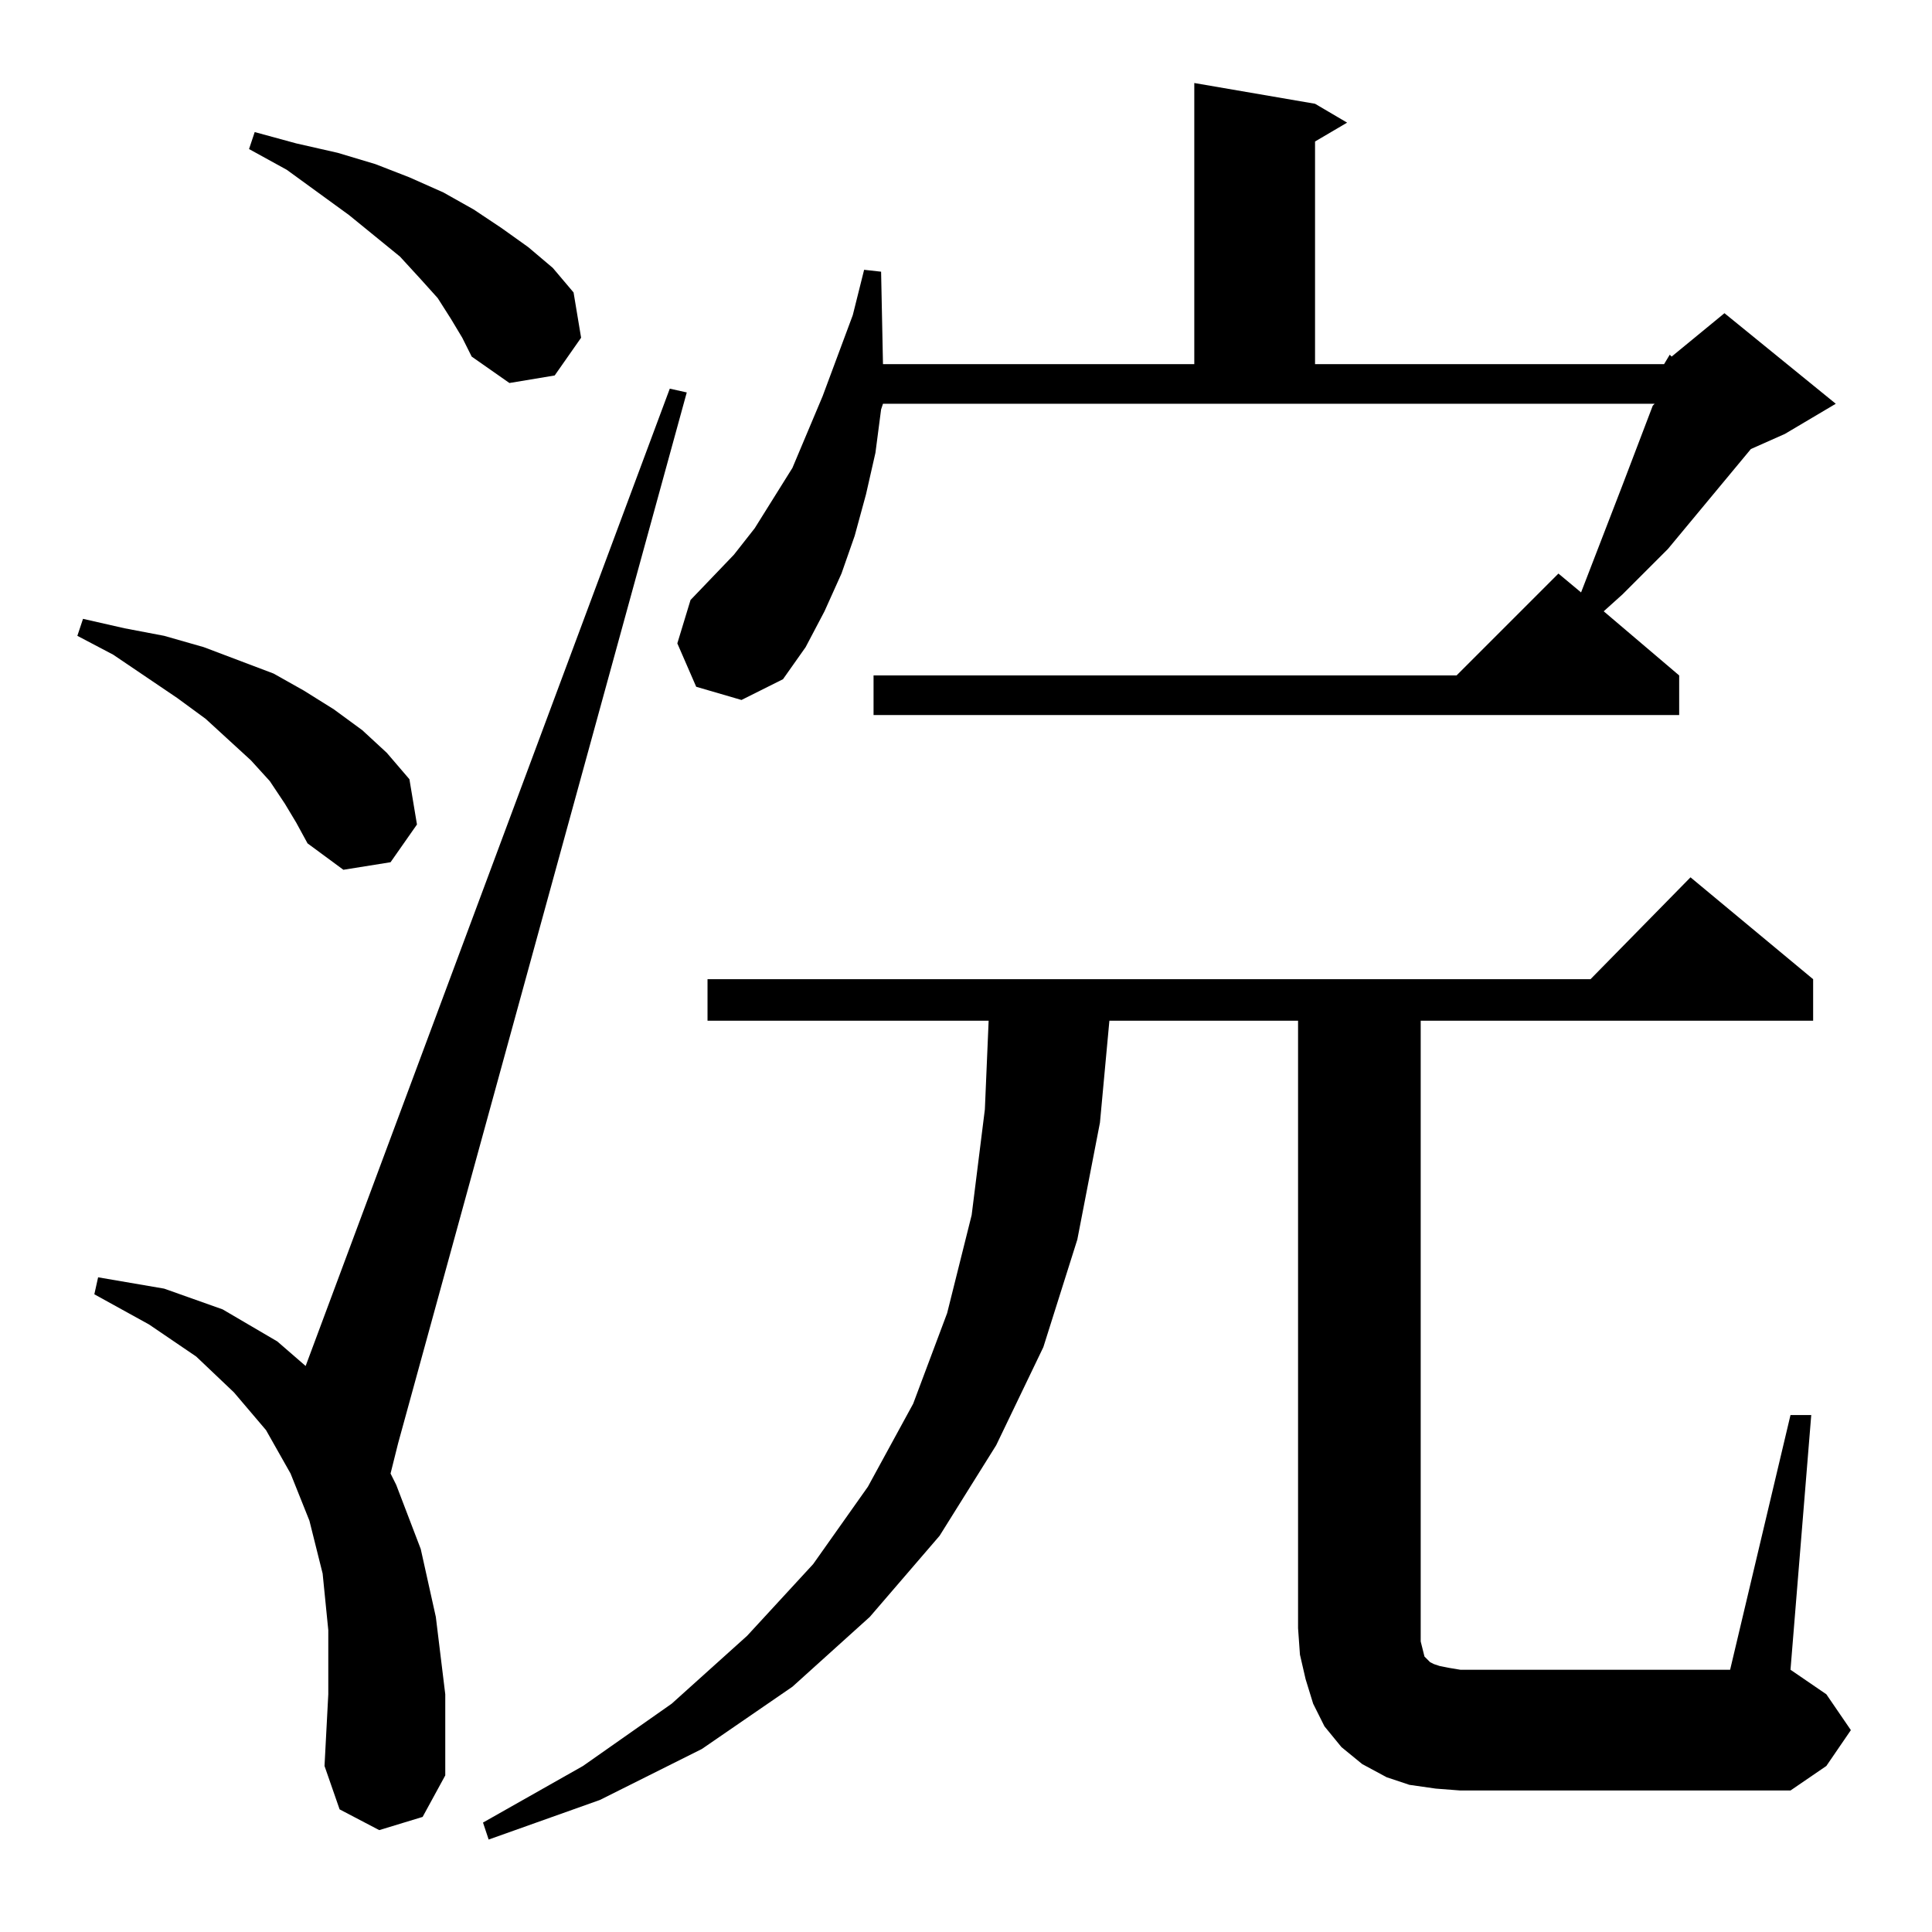 <?xml version="1.0" standalone="no"?>
<!DOCTYPE svg PUBLIC "-//W3C//DTD SVG 1.1//EN" "http://www.w3.org/Graphics/SVG/1.1/DTD/svg11.dtd" >
<svg xmlns="http://www.w3.org/2000/svg" xmlns:xlink="http://www.w3.org/1999/xlink" version="1.1" viewBox="0 -144 1024 1024">
  <g transform="matrix(1 0 0 -1 0 880)">
   <path fill="currentColor"
d="M761 76l-14 2l-12 4l-13 7l-11 9l-9 11l-6 12l-4 13l-3 13l-1 14v322h-100l-5 -54l-12 -62l-18 -57l-25 -52l-30 -48l-37 -43l-41 -37l-48 -33l-54 -27l-59 -21l-3 9l53 30l47 33l40 36l35 38l29 41l24 44l18 48l13 52l7 56l2 47h-149v22h468l53 54l65 -54v-22h-208v-322
v-7l1 -4l1 -4l1 -1l1 -1l1 -1l2 -1l3 -1l5 -1l6 -1h143l32 135h11l-11 -135l19 -13l13 -19l-13 -19l-19 -13h-175zM201 54l-21 11l-8 23l2 38v34l-3 30l-7 28l-10 25l-13 23l-17 20l-20 19l-25 17l-29 16l2 9l35 -6l31 -11l29 -17l15 -13l193 518l9 -2l-153 -557l-4 -16
l3 -6l13 -34l8 -36l5 -41v-43l-12 -22zM151 598l-8 12l-10 11l-24 22l-15 11l-34 23l-19 10l3 9l22 -5l21 -4l21 -6l37 -14l16 -9l16 -10l15 -11l13 -12l12 -14l4 -24l-14 -20l-25 -4l-19 14l-6 11zM882 831l3 5l1 -1l28 23l59 -48l-27 -16l-18 -8l-44 -53l-24 -24l-10 -9
l40 -34v-21h-427v21h309l54 54l12 -10l22 57l16 42l1 1h-409l-1 -3l-3 -23l-5 -22l-6 -22l-7 -20l-9 -20l-10 -19l-12 -17l-22 -11l-24 7l-10 23l7 23l23 24l11 14l10 16l10 16l8 19l8 19l16 43l6 24l9 -1l1 -49h165v149l64 -11l17 -10l-17 -10v-118h185zM239 855l-7 11
l-9 10l-11 12l-27 22l-33 24l-20 11l3 9l22 -6l22 -5l20 -6l18 -7l18 -8l16 -9l15 -10l14 -10l13 -11l11 -13l4 -24l-14 -20l-24 -4l-20 14l-5 10z" />
  </g>

</svg>
